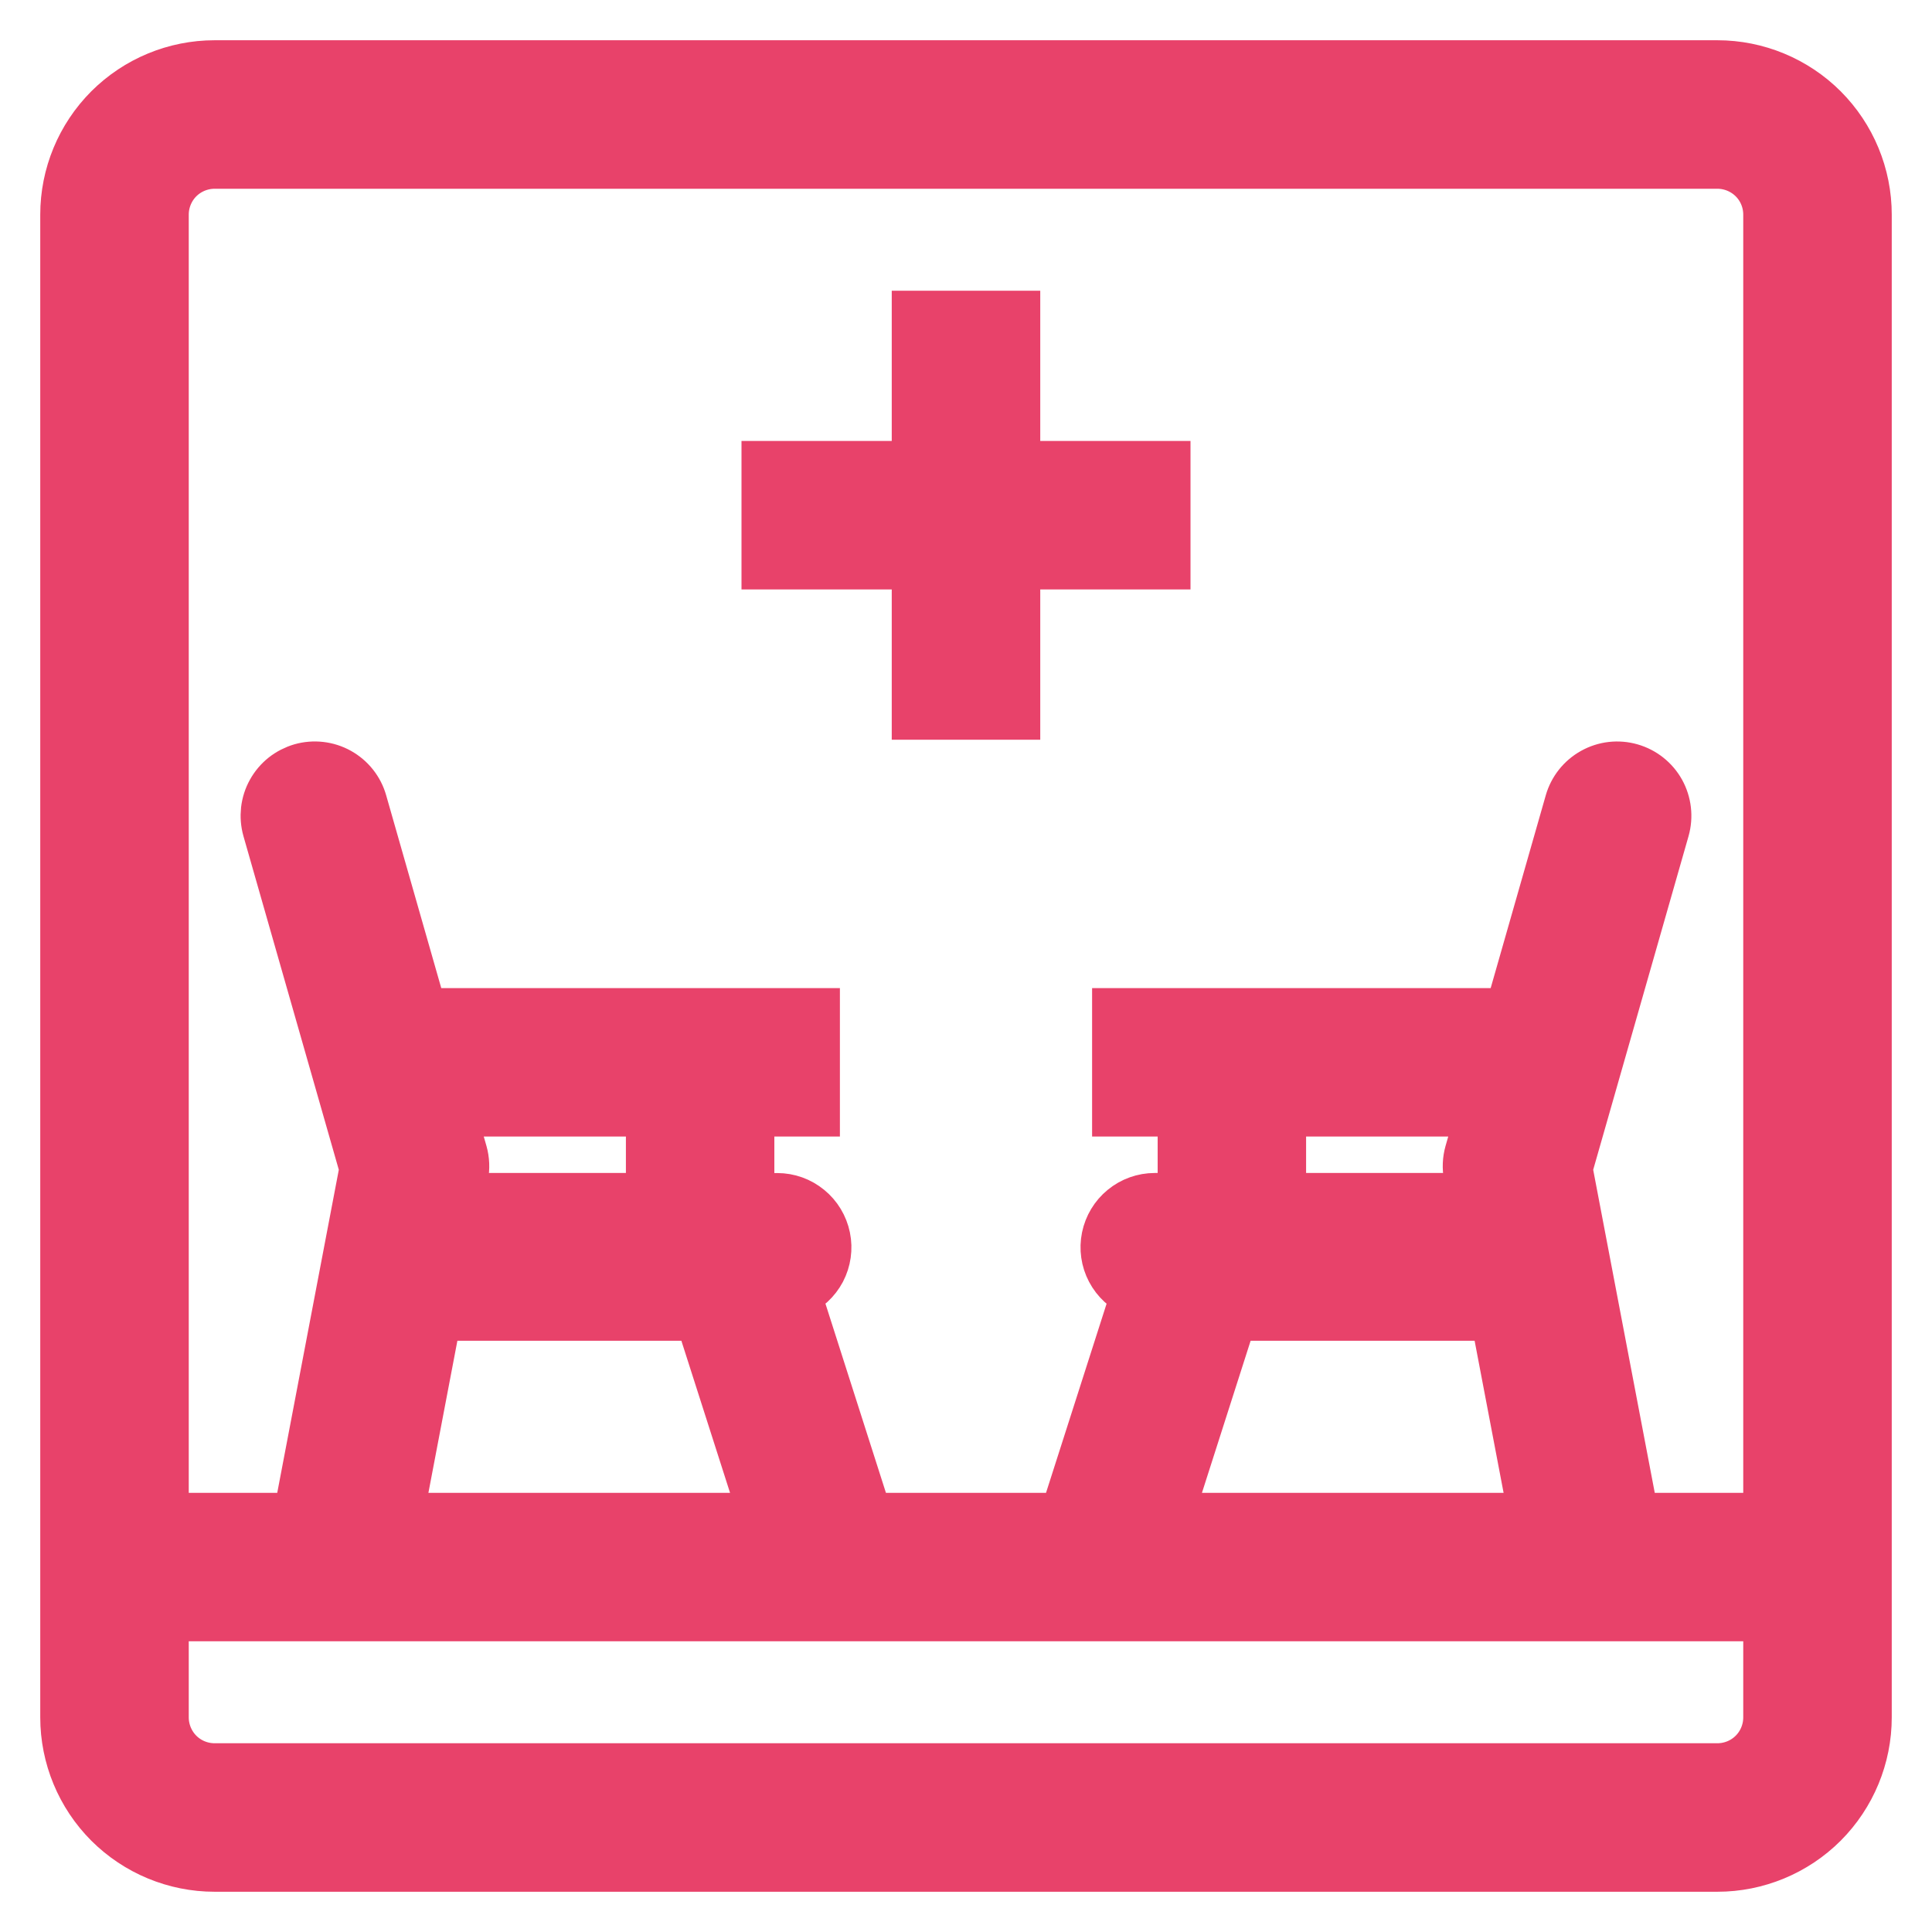 <svg width="30" height="30" viewBox="0 0 30 30" fill="none" xmlns="http://www.w3.org/2000/svg">
<path fill-rule="evenodd" clip-rule="evenodd" d="M26.667 2.556H3.333C3.127 2.556 2.929 2.638 2.783 2.783C2.638 2.929 2.556 3.127 2.556 3.333V26.667C2.556 26.873 2.638 27.071 2.783 27.217C2.929 27.363 3.127 27.444 3.333 27.444H26.667C26.873 27.444 27.071 27.363 27.217 27.217C27.363 27.071 27.444 26.873 27.444 26.667V3.333C27.444 3.127 27.363 2.929 27.217 2.783C27.071 2.638 26.873 2.556 26.667 2.556ZM3.333 1C2.714 1 2.121 1.246 1.683 1.683C1.246 2.121 1 2.714 1 3.333V26.667C1 27.285 1.246 27.879 1.683 28.317C2.121 28.754 2.714 29 3.333 29H26.667C27.285 29 27.879 28.754 28.317 28.317C28.754 27.879 29 27.285 29 26.667V3.333C29 2.714 28.754 2.121 28.317 1.683C27.879 1.246 27.285 1 26.667 1H3.333Z" fill="#E8426A" stroke="#E8426A" stroke-width="0.75"/>
<path fill-rule="evenodd" clip-rule="evenodd" d="M14.222 7.222V4.889H15.778V7.222H18.111V8.778H15.778V11.111H14.222V8.778H11.889V7.222H14.222ZM4.675 11.918C4.577 11.947 4.485 11.994 4.405 12.057C4.325 12.121 4.258 12.2 4.209 12.289C4.159 12.378 4.128 12.476 4.116 12.578C4.105 12.68 4.113 12.782 4.141 12.881L5.646 18.147L4.643 23.41C4.634 23.458 4.629 23.507 4.629 23.556H2.167C1.96 23.556 1.763 23.637 1.617 23.783C1.471 23.929 1.389 24.127 1.389 24.333C1.389 24.54 1.471 24.737 1.617 24.883C1.763 25.029 1.96 25.111 2.167 25.111H27.445C27.651 25.111 27.849 25.029 27.994 24.883C28.14 24.737 28.222 24.54 28.222 24.333C28.222 24.127 28.14 23.929 27.994 23.783C27.849 23.637 27.651 23.556 27.445 23.556H25.371C25.371 23.507 25.366 23.458 25.357 23.41L24.354 18.147L25.859 12.881C25.915 12.682 25.891 12.47 25.791 12.289C25.691 12.109 25.523 11.976 25.325 11.919C25.126 11.862 24.914 11.886 24.733 11.987C24.553 12.087 24.42 12.254 24.363 12.453L23.43 15.718H17.333V17.273H18.351V18.589H17.931C17.752 18.589 17.578 18.651 17.439 18.765C17.3 18.878 17.205 19.037 17.169 19.212C17.133 19.388 17.159 19.571 17.243 19.73C17.327 19.889 17.463 20.014 17.628 20.084L16.592 23.319C16.568 23.396 16.555 23.475 16.556 23.556H13.444C13.444 23.475 13.432 23.395 13.407 23.318L12.373 20.084C12.538 20.013 12.673 19.888 12.757 19.73C12.84 19.571 12.866 19.388 12.83 19.213C12.794 19.037 12.699 18.879 12.56 18.766C12.421 18.652 12.248 18.59 12.069 18.59H11.649V17.273H12.667V15.718H6.569L5.636 12.453C5.58 12.254 5.447 12.087 5.266 11.986C5.086 11.886 4.873 11.862 4.675 11.918ZM19.906 18.589H22.855L22.792 18.257C22.769 18.137 22.774 18.014 22.807 17.897L22.986 17.273H19.906V18.589ZM19.146 20.444H23.208L23.801 23.556H18.15L19.146 20.444ZM10.094 17.273V18.589H7.145L7.208 18.257C7.231 18.137 7.226 18.014 7.193 17.897L7.014 17.273H10.094ZM6.792 20.444L6.199 23.556H11.85L10.854 20.444H6.792Z" fill="#E8426A" stroke="#E8426A" stroke-width="0.75"/>
</svg>
